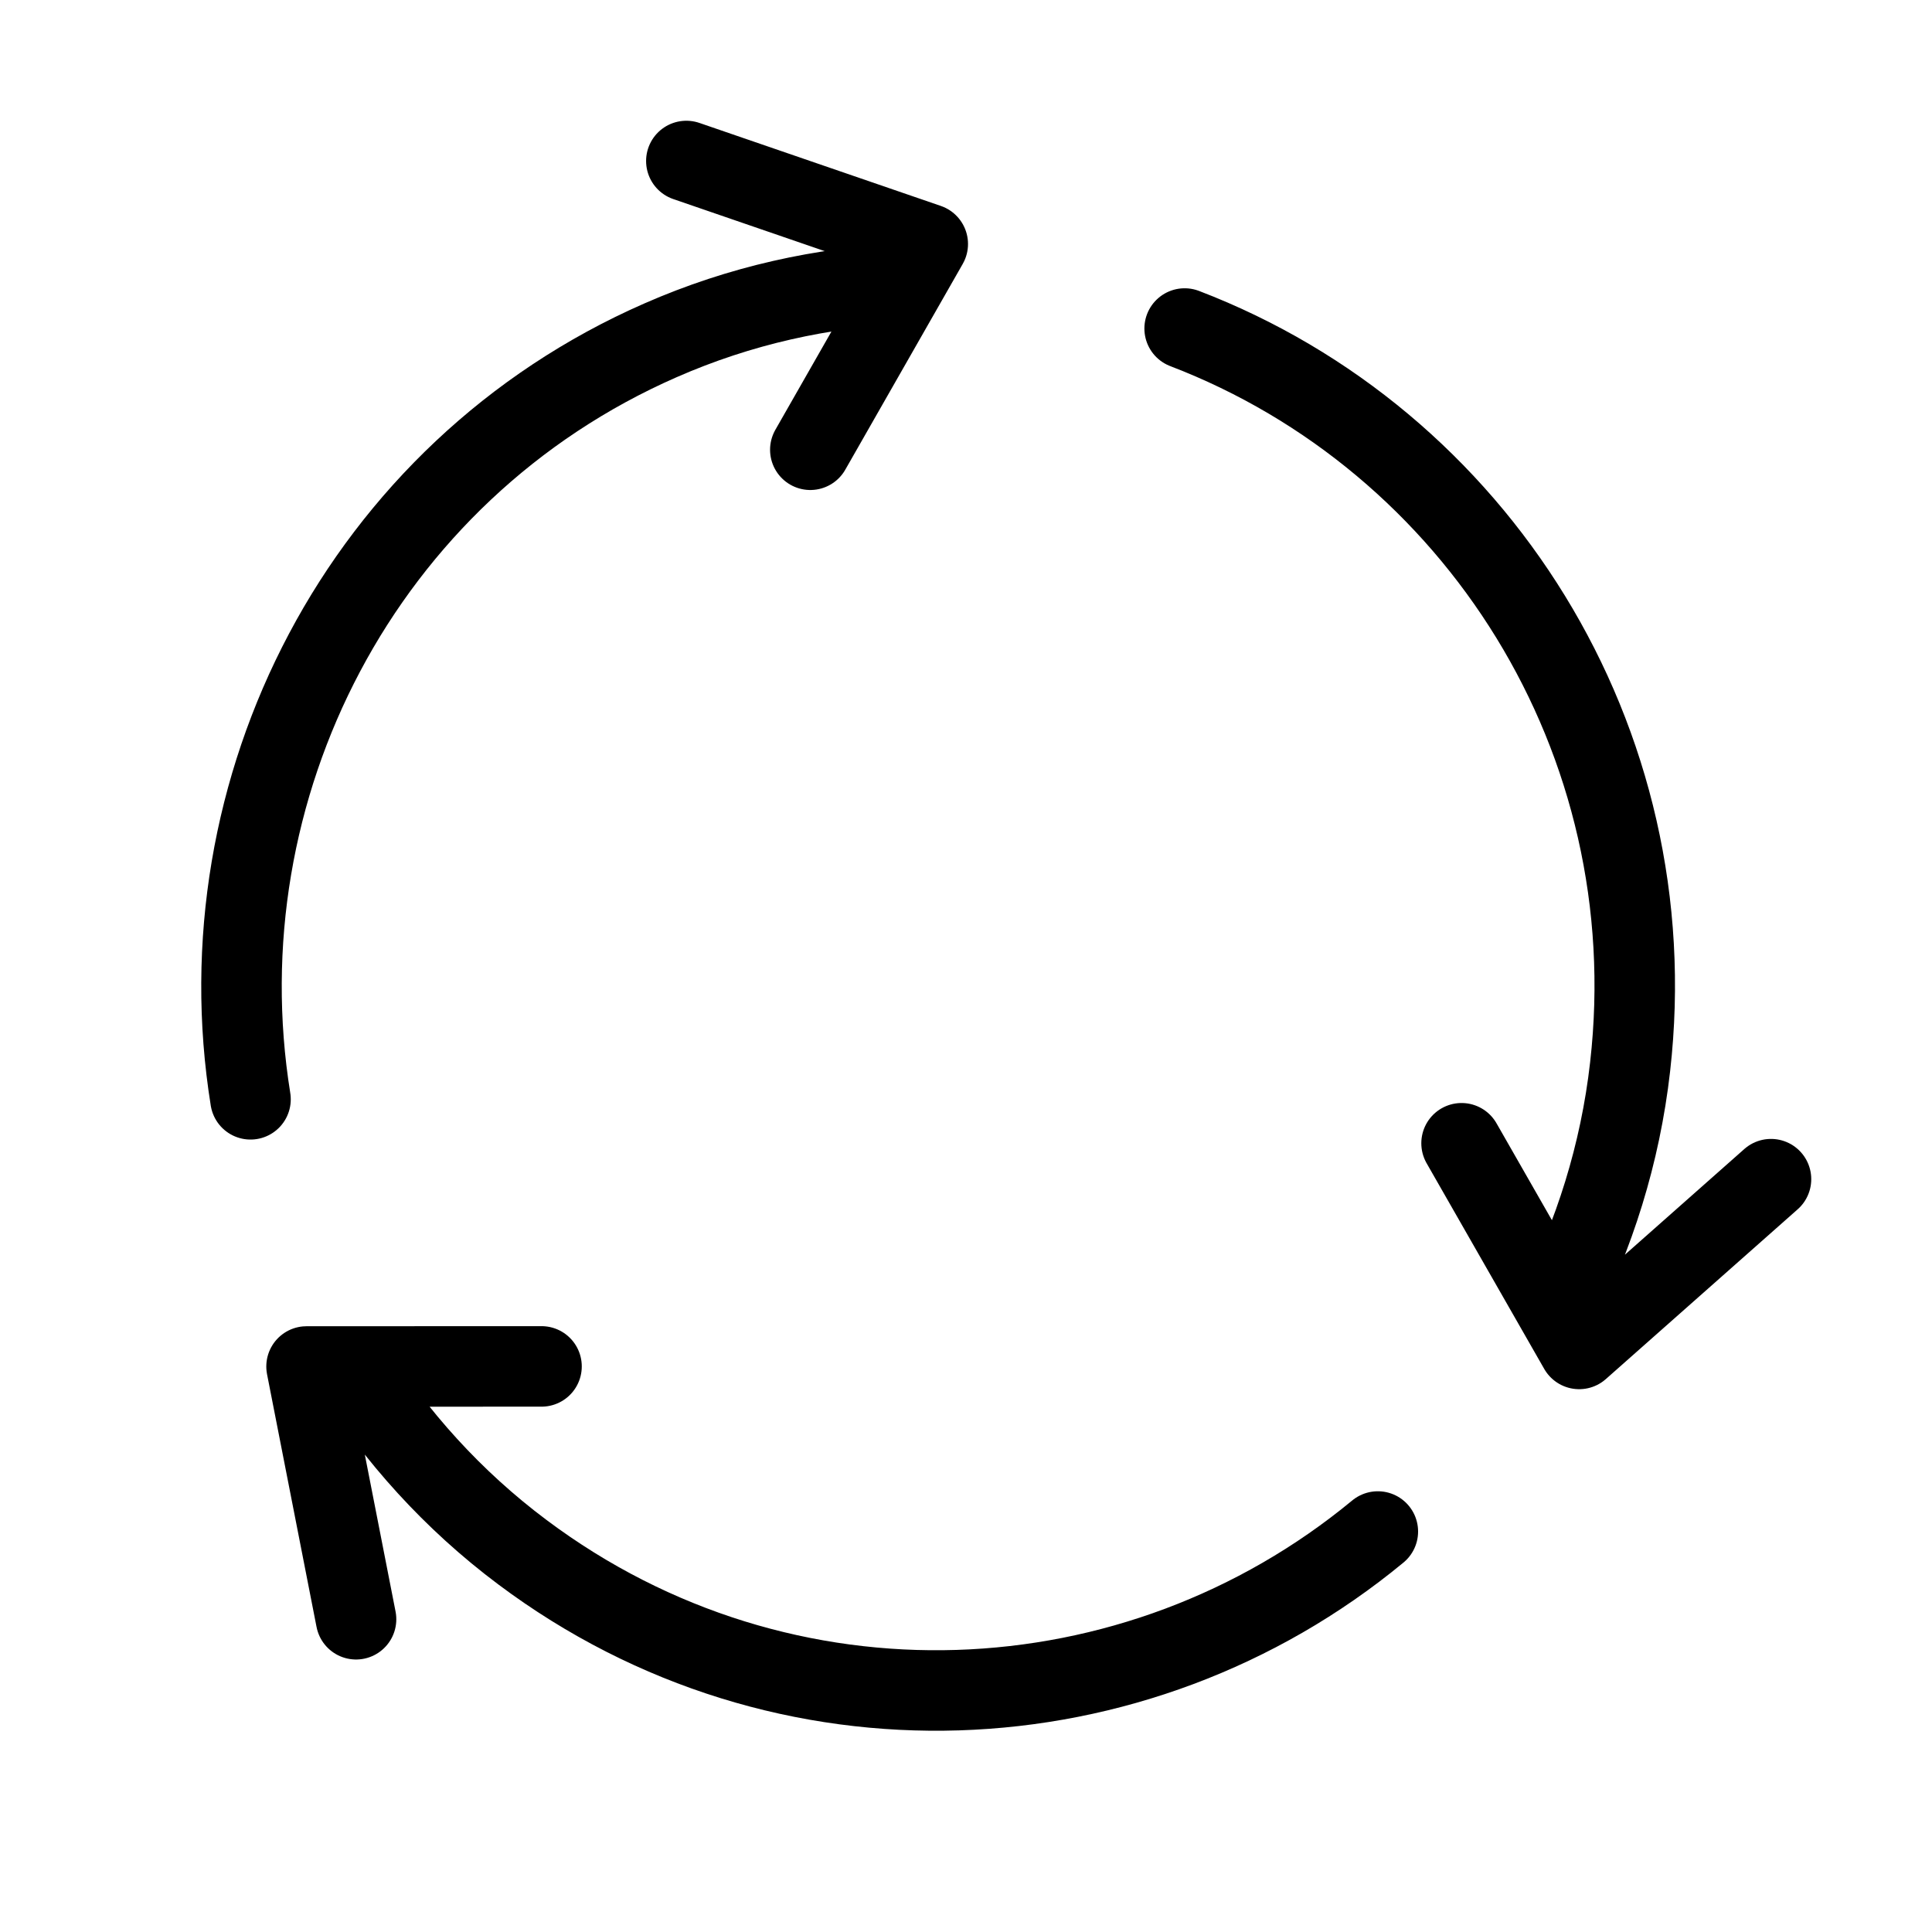 <svg data-token-name="circle_arrows" width="24" height="24" viewBox="0 0 24 24" fill="none" xmlns="http://www.w3.org/2000/svg">
<path d="M11.244 3.523C10.224 3.569 9.197 3.792 8.204 4.228C4.492 5.855 2.49 9.796 3.112 13.656M19.335 16.264C19.804 15.347 20.127 14.337 20.25 13.251C20.713 9.188 18.336 5.467 14.716 4.081M8.526 2L11.525 3.031L10.066 5.587M22 14.648L19.617 16.757L18.156 14.202M4.423 20.115L3.808 16.975L6.727 16.974M4.367 16.976C4.918 17.845 5.622 18.633 6.491 19.283C9.742 21.718 14.12 21.501 17.116 19.025" stroke="currentColor" fill="none" stroke-linecap="round" stroke-linejoin="round"/>
</svg>
